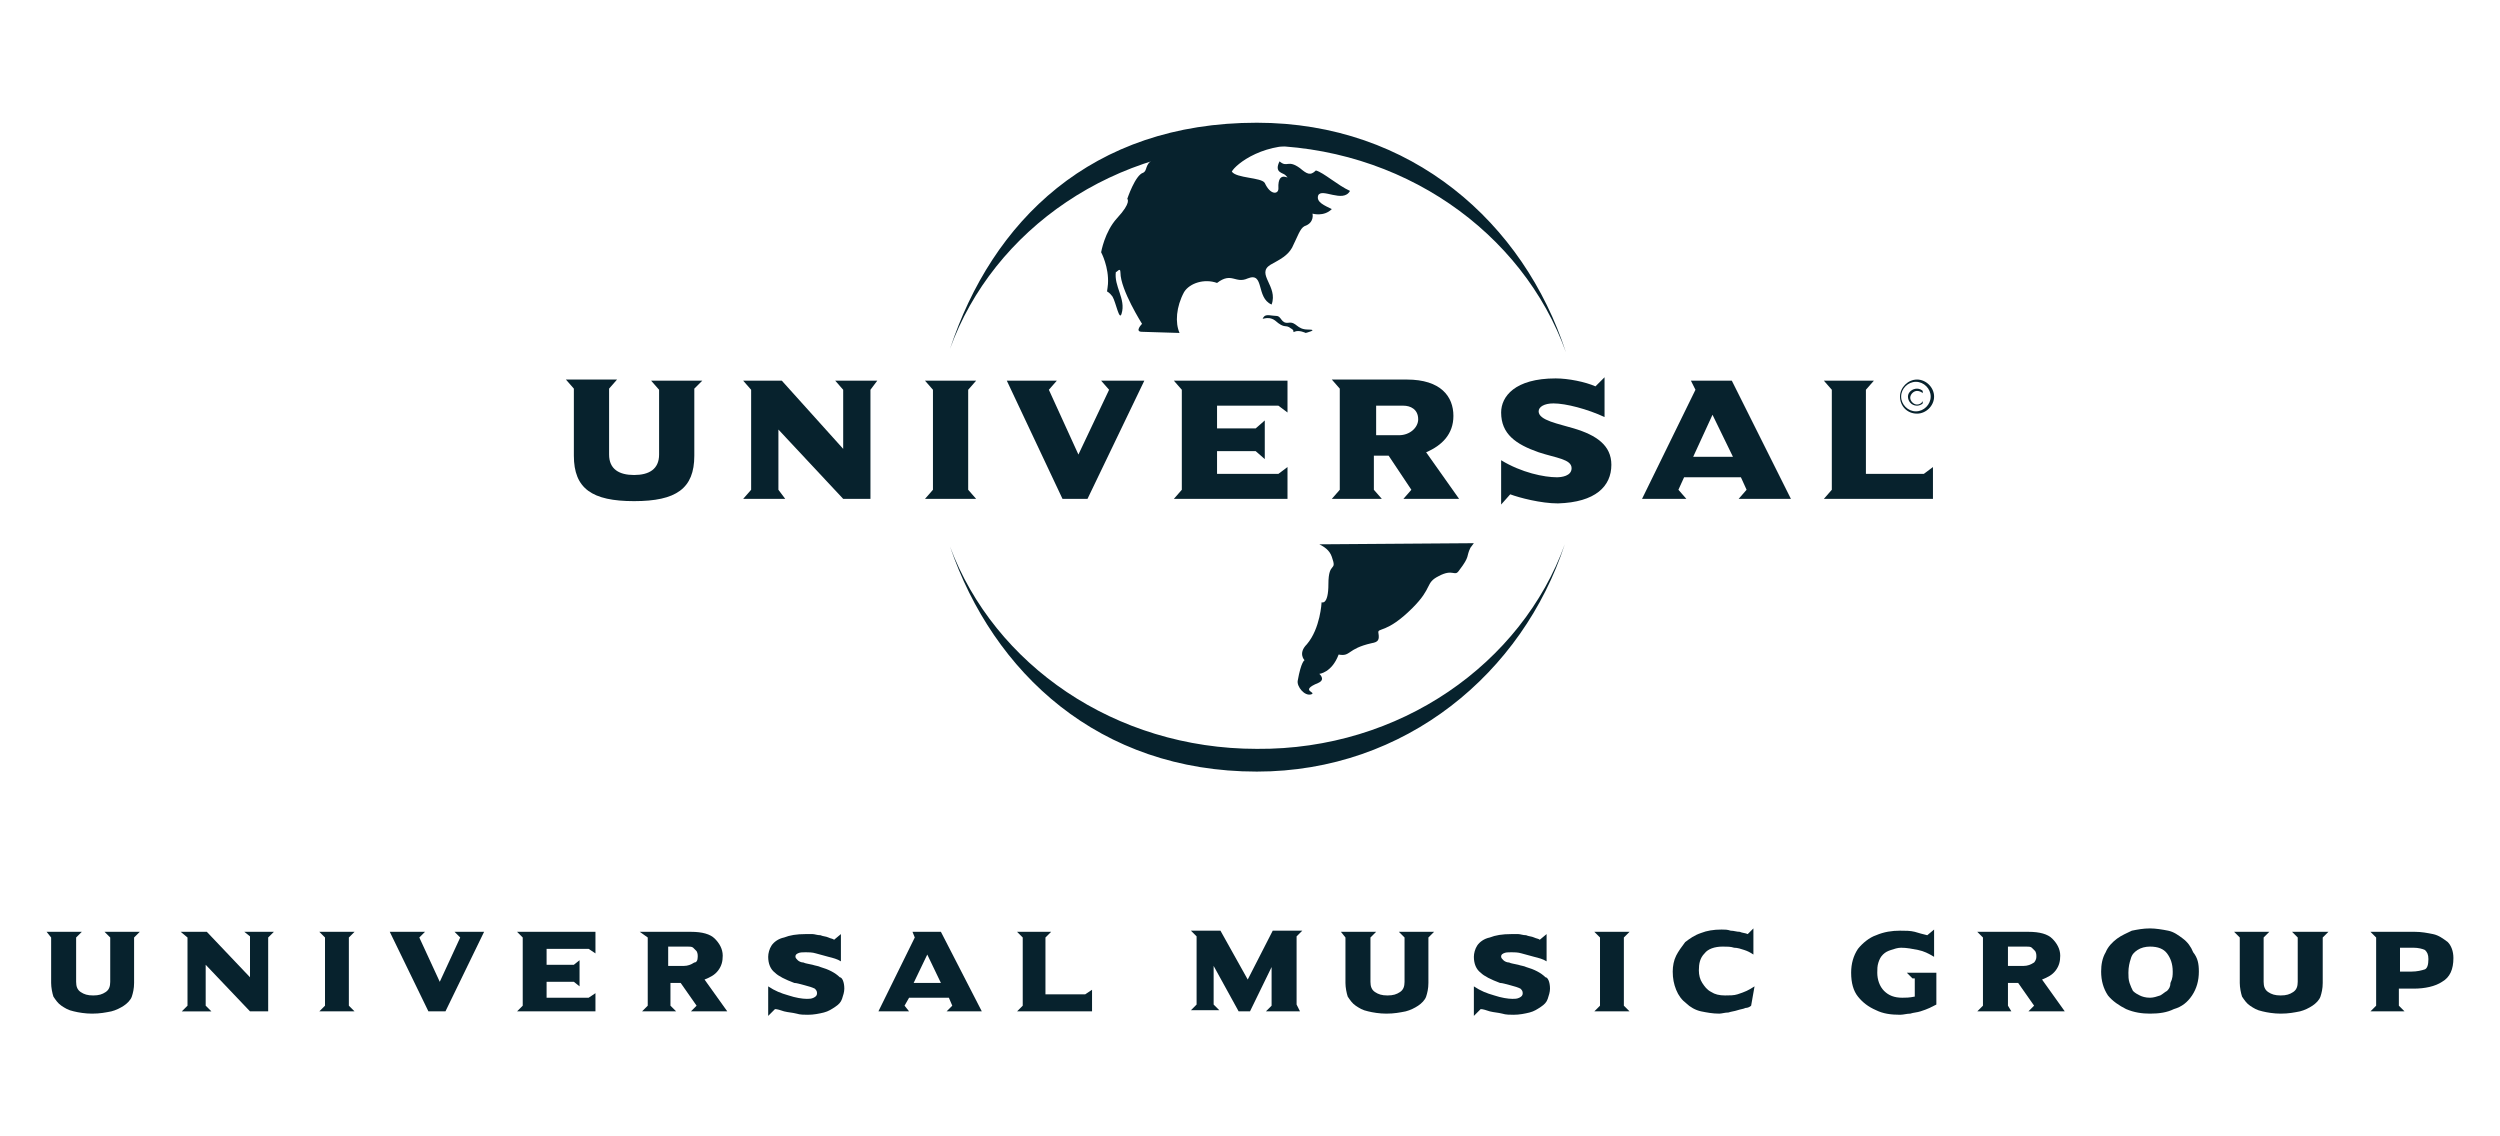 <?xml version="1.0" encoding="utf-8"?>
<!-- Generator: Adobe Illustrator 28.0.0, SVG Export Plug-In . SVG Version: 6.00 Build 0)  -->
<svg version="1.1" id="Layer_1" xmlns="http://www.w3.org/2000/svg" xmlns:xlink="http://www.w3.org/1999/xlink" x="0px" y="0px"
	 viewBox="0 0 220 100" style="enable-background:new 0 0 220 100;" xml:space="preserve">
<style type="text/css">
	.st0{fill-rule:evenodd;clip-rule:evenodd;fill:#07222D;}
	.st1{fill:#07222D;}
</style>
<g>
	<path class="st0" d="M137.7,47.9c-3.7,11.3-14,20-27.1,20c-13.9,0-23.2-8.7-27-19.8c3.9,10.4,14.5,17.8,27,17.8
		C123.2,66,133.9,58.4,137.7,47.9 M83.6,30.7c3.7-11.2,12.4-19.9,27-19.9c13.6,0,23.5,8.8,27.2,20.2c-3.8-10.6-14.5-18.2-27.1-18.2
		C98.1,12.7,87.4,20.2,83.6,30.7"/>
	<path class="st0" d="M111.2,27.9c0.2-0.3,0.7-0.1,1.1-0.1c0.5,0,0.4,0.7,1.1,0.6c0.7-0.1,0.7,0.6,1.7,0.6c1,0-0.2,0.3-0.2,0.3
		s-0.6-0.3-1-0.1c-0.2,0.1,0.1-0.1-0.3-0.3c-0.5-0.4-0.5,0.1-1.4-0.7C111.5,27.7,110.9,28.3,111.2,27.9 M116.1,47.9
		c0.4,0.2,0.9,0.5,1.1,1.1c0.5,1.4-0.3,0.3-0.3,2.4c0,1.9-0.6,1.6-0.6,1.6s-0.1,2.3-1.3,3.7c-0.8,0.8-0.2,1.4-0.2,1.4
		s-0.3,0.1-0.6,1.8c-0.1,0.5,0.6,1.4,1.2,1.2c0.5-0.2-1.1-0.3,0.6-1c0.7-0.3,0.1-0.8,0.1-0.8s1.1-0.1,1.7-1.7c1.1,0.2,0.7-0.5,2.9-1
		c0.6-0.1,0.7-0.3,0.6-0.9c-0.1-0.5,0.7,0.1,3-2.2c1.8-1.8,1.1-2.2,2.3-2.8c1.3-0.7,1.4,0.1,1.8-0.5c1-1.3,0.6-1.2,1-2l0.3-0.4
		L116.1,47.9z M103.8,29.3c-0.4-0.9-0.3-2.3,0.4-3.6c0.5-0.8,1.8-1.2,2.9-0.8c1.3-1,1.6,0.1,2.7-0.4c1.5-0.6,0.7,1.7,2.1,2.3
		c0.6-1.6-1.4-2.7-0.1-3.5c0.9-0.5,1.5-0.8,1.9-1.5c0.5-1,0.7-1.7,1.1-1.9c0.9-0.3,0.7-1.1,0.7-1.1s1,0.3,1.7-0.4
		c-0.6-0.3-1.4-0.6-1.2-1.2c0.3-0.7,2.2,0.7,2.8-0.4c-1.1-0.5-2.3-1.6-3-1.8c-0.5,0.5-0.8,0.3-1.4-0.2c-1.1-0.8-1.1,0-1.8-0.6
		c-0.5,1,0.3,1,0.5,1.2c0.7,0.7-0.7-0.7-0.6,1.2c0,0.5-0.7,0.6-1.2-0.5c-0.3-0.5-2.5-0.4-2.9-1c0.3-0.6,2.9-2.8,7-2.2
		c-5.9-2.3-13.8,0.2-13.9,1.1c-0.8,0.5-0.5,1-0.9,1.2c-0.7,0.2-1.4,2.3-1.4,2.3s0.4,0.3-0.9,1.7c-1.1,1.2-1.4,3-1.4,3
		s0.7,1.3,0.6,2.8c-0.1,1.1-0.2,0.3,0.4,1.1c0.3,0.5,0.6,2.2,0.8,1.5c0.4-1.3-0.7-2.4-0.5-3.7c0,0.2,0.4-0.5,0.4,0.1
		c0,1.5,1.9,4.5,1.9,4.5s-0.7,0.7,0,0.7L103.8,29.3z"/>
	<path class="st1" d="M61.8,33.5h-4.5l0.7,0.8V40c0,1.3-0.9,1.8-2.2,1.8c-1.3,0-2.2-0.5-2.2-1.8v-5.8l0.7-0.8h-4.5l0.7,0.8v5.9
		c0,2.9,1.6,4,5.3,4c3.7,0,5.3-1.1,5.3-4v-5.9L61.8,33.5z"/>
	<polygon class="st1" points="77.2,33.5 73.5,33.5 74.2,34.3 74.2,39.5 68.8,33.5 65.4,33.5 66.1,34.3 66.1,43.1 65.4,43.9 
		69.1,43.9 68.5,43.1 68.5,37.8 74.2,43.9 76.6,43.9 76.6,34.3 	"/>
	<polygon class="st1" points="85.9,43.9 85.2,43.1 85.2,34.3 85.9,33.5 81.4,33.5 82.1,34.3 82.1,43.1 81.4,43.9 	"/>
	<polygon class="st1" points="100.7,33.5 96.9,33.5 97.6,34.3 94.9,40 92.3,34.3 93,33.5 88.6,33.5 93.5,43.9 95.7,43.9 	"/>
	<polygon class="st1" points="113.3,43.9 113.3,41.1 112.5,41.7 107.1,41.7 107.1,39.7 110.5,39.7 111.3,40.4 111.3,37 110.5,37.7 
		107.1,37.7 107.1,35.7 112.5,35.7 113.3,36.3 113.3,33.5 103.3,33.5 104,34.3 104,43.1 103.3,43.9 	"/>
	<path class="st0" d="M128.4,43.9l-2.9-4.1c1.4-0.6,2.4-1.6,2.4-3.2c0-1.7-1.1-3.2-4.1-3.2h-6.6l0.7,0.8v8.9l-0.7,0.8h4.4l-0.7-0.8
		v-3h1.3l2,3l-0.7,0.8L128.4,43.9L128.4,43.9z M124.8,36.9c0,0.7-0.7,1.4-1.7,1.4h-2v-2.6h2.4C124.1,35.7,124.8,36,124.8,36.9"/>
	<path class="st1" d="M141.8,40.9c0-1.7-1.3-2.6-3.3-3.2c-1.3-0.4-3.1-0.7-3.1-1.5c0-0.4,0.5-0.7,1.3-0.7c1.1,0,3,0.5,4.5,1.2v-3.5
		l-0.8,0.8c-0.9-0.4-2.4-0.7-3.5-0.7c-3.6,0-4.8,1.6-4.8,3c0,1.9,1.3,2.8,3.3,3.5c1.5,0.5,2.9,0.6,2.9,1.4c0,0.7-0.9,0.8-1.3,0.8
		c-1.1,0-3.1-0.4-4.9-1.5v3.9l0.8-0.9c0.8,0.3,2.7,0.8,4.2,0.8C140.4,44.2,141.8,42.8,141.8,40.9"/>
	<path class="st0" d="M157.6,43.9l-5.2-10.4h-3.6l0.4,0.8l-4.7,9.6h3.9l-0.7-0.8l0.5-1.1h5l0.5,1.1l-0.7,0.8H157.6z M152.5,40.2H149
		l1.7-3.7L152.5,40.2z"/>
	<polygon class="st1" points="170.1,43.9 170.1,41.1 169.3,41.7 164.2,41.7 164.2,34.3 164.9,33.5 160.5,33.5 161.2,34.3 
		161.2,43.1 160.5,43.9 	"/>
	<path class="st1" d="M167.3,34.9c0,0.7,0.6,1.3,1.3,1.3c0.7,0,1.3-0.6,1.3-1.3c0-0.7-0.6-1.3-1.3-1.3
		C167.9,33.6,167.3,34.2,167.3,34.9 M167.2,34.9c0-0.8,0.7-1.5,1.5-1.5c0.8,0,1.5,0.7,1.5,1.5c0,0.8-0.7,1.5-1.5,1.5
		C167.8,36.4,167.2,35.7,167.2,34.9"/>
	<path class="st0" d="M169.2,34.4c-0.1-0.1-0.3-0.2-0.5-0.2c-0.4,0-0.8,0.3-0.8,0.7c0,0.4,0.3,0.8,0.8,0.8c0.2,0,0.4-0.1,0.5-0.2
		v-0.2c-0.1,0.2-0.3,0.3-0.5,0.3c-0.3,0-0.6-0.3-0.6-0.6c0-0.3,0.3-0.6,0.6-0.6c0.2,0,0.4,0.1,0.5,0.2L169.2,34.4L169.2,34.4z"/>
	<g>
		<path class="st1" d="M12.3,82l-0.5,0.5v4c0,0.5-0.1,0.9-0.2,1.2c-0.1,0.3-0.4,0.6-0.7,0.8c-0.3,0.2-0.7,0.4-1.1,0.5
			c-0.5,0.1-1,0.2-1.7,0.2c-0.6,0-1.2-0.1-1.6-0.2c-0.5-0.1-0.8-0.3-1.1-0.5c-0.3-0.2-0.5-0.5-0.7-0.8c-0.1-0.3-0.2-0.8-0.2-1.2v-4
			L4.1,82h3.1l-0.5,0.5v3.9c0,0.4,0.1,0.7,0.4,0.9c0.3,0.2,0.6,0.3,1.1,0.3c0.5,0,0.8-0.1,1.1-0.3c0.3-0.2,0.4-0.5,0.4-0.9v-3.9
			L9.2,82L12.3,82L12.3,82z"/>
		<path class="st1" d="M24.1,82l-0.5,0.5V89H22l-3.9-4.1v3.6l0.5,0.5h-2.6l0.5-0.5v-6L15.9,82h2.3L22,86v-3.6L21.5,82H24.1z"/>
		<path class="st1" d="M31.2,89h-3.1l0.5-0.5v-6L28.1,82h3.1l-0.5,0.5v6L31.2,89z"/>
		<path class="st1" d="M42.6,82l-3.4,7h-1.5l-3.4-7h3.1l-0.5,0.5l1.8,3.9l1.8-3.9L40,82H42.6z"/>
		<path class="st1" d="M52.4,89h-6.9l0.5-0.5v-6L45.5,82h6.9v1.9l-0.6-0.4h-3.7v1.4h2.4l0.5-0.4v2.3l-0.5-0.4h-2.4v1.4h3.7l0.6-0.4
			L52.4,89L52.4,89z"/>
		<path class="st1" d="M64,89h-3.2l0.5-0.5l-1.4-2h-0.9v2l0.5,0.5h-3l0.5-0.5v-6L56.3,82h4.5c1,0,1.7,0.2,2.1,0.6
			c0.4,0.4,0.7,0.9,0.7,1.5c0,0.5-0.1,0.9-0.4,1.3c-0.3,0.4-0.7,0.6-1.2,0.8L64,89z M61.4,84.2c0-0.2,0-0.3-0.1-0.5
			c-0.1-0.1-0.2-0.2-0.3-0.3c-0.1-0.1-0.3-0.1-0.5-0.1h-1.7v1.7h1.4c0.3,0,0.6-0.1,0.9-0.3C61.3,84.7,61.4,84.5,61.4,84.2z"/>
		<path class="st1" d="M74.3,87c0,0.3-0.1,0.6-0.2,0.9c-0.1,0.3-0.3,0.5-0.6,0.7c-0.3,0.2-0.6,0.4-1,0.5c-0.4,0.1-0.9,0.2-1.4,0.2
			c-0.3,0-0.7,0-1-0.1c-0.4-0.1-0.7-0.1-1.1-0.2c-0.3-0.1-0.6-0.2-0.8-0.2l-0.6,0.6v-2.6c0.6,0.4,1.1,0.6,1.8,0.8
			c0.6,0.2,1.2,0.3,1.6,0.3c0.2,0,0.4,0,0.6-0.1c0.2-0.1,0.3-0.2,0.3-0.4c0-0.2-0.1-0.3-0.2-0.4c-0.2-0.1-0.5-0.2-0.9-0.3
			c-0.4-0.1-0.7-0.2-0.9-0.2c-0.8-0.3-1.4-0.6-1.7-0.9c-0.4-0.3-0.6-0.8-0.6-1.4c0-0.3,0.1-0.7,0.3-1c0.2-0.3,0.6-0.6,1.1-0.7
			c0.5-0.2,1.1-0.3,1.9-0.3c0.2,0,0.4,0,0.6,0c0.2,0,0.4,0.1,0.7,0.1c0.2,0.1,0.5,0.1,0.7,0.2c0.2,0.1,0.4,0.1,0.5,0.2l0.6-0.5v2.4
			c-0.3-0.2-0.7-0.3-1.1-0.4c-0.4-0.1-0.7-0.2-1.1-0.3c-0.3-0.1-0.7-0.1-0.9-0.1c-0.3,0-0.5,0-0.7,0.1c-0.2,0.1-0.2,0.2-0.2,0.3
			c0,0.1,0.1,0.2,0.2,0.3c0.1,0.1,0.3,0.2,0.5,0.2c0.2,0.1,0.4,0.1,0.8,0.2c0.3,0.1,0.5,0.1,0.7,0.2c0.7,0.2,1.3,0.5,1.7,0.9
			C74.1,86,74.3,86.4,74.3,87z"/>
		<path class="st1" d="M86.4,89h-3.1l0.5-0.5l-0.3-0.7h-3.5l-0.4,0.7L80,89h-2.7l3.2-6.5L80.3,82h2.5L86.4,89z M82.8,86.5l-1.2-2.5
			l-1.2,2.5H82.8z"/>
		<path class="st1" d="M96.1,89h-6.6l0.5-0.5v-6L89.5,82h3l-0.5,0.5v5h3.5l0.6-0.4L96.1,89L96.1,89z"/>
		<path class="st1" d="M114.4,89h-3l0.5-0.5v-3.4L110,89h-1l-2.2-4v3.4l0.5,0.5h-2.5l0.5-0.5v-6l-0.5-0.5h2.6l2.4,4.3l2.2-4.3h2.6
			l-0.5,0.5v6L114.4,89z"/>
		<path class="st1" d="M126.2,82l-0.5,0.5v4c0,0.5-0.1,0.9-0.2,1.2c-0.1,0.3-0.4,0.6-0.7,0.8c-0.3,0.2-0.7,0.4-1.1,0.5
			c-0.5,0.1-1,0.2-1.7,0.2c-0.6,0-1.2-0.1-1.6-0.2c-0.5-0.1-0.8-0.3-1.1-0.5c-0.3-0.2-0.5-0.5-0.7-0.8c-0.1-0.3-0.2-0.8-0.2-1.2v-4
			L118,82h3.1l-0.5,0.5v3.9c0,0.4,0.1,0.7,0.4,0.9c0.3,0.2,0.6,0.3,1.1,0.3c0.5,0,0.8-0.1,1.1-0.3c0.3-0.2,0.4-0.5,0.4-0.9v-3.9
			l-0.5-0.5L126.2,82L126.2,82z"/>
		<path class="st1" d="M136.4,87c0,0.3-0.1,0.6-0.2,0.9c-0.1,0.3-0.3,0.5-0.6,0.7c-0.3,0.2-0.6,0.4-1,0.5c-0.4,0.1-0.9,0.2-1.4,0.2
			c-0.3,0-0.7,0-1-0.1c-0.4-0.1-0.7-0.1-1.1-0.2c-0.3-0.1-0.6-0.2-0.8-0.2l-0.6,0.6v-2.6c0.6,0.4,1.1,0.6,1.8,0.8
			c0.6,0.2,1.2,0.3,1.6,0.3c0.2,0,0.4,0,0.6-0.1c0.2-0.1,0.3-0.2,0.3-0.4c0-0.2-0.1-0.3-0.2-0.4c-0.2-0.1-0.5-0.2-0.9-0.3
			c-0.4-0.1-0.7-0.2-0.9-0.2c-0.8-0.3-1.4-0.6-1.7-0.9c-0.4-0.3-0.6-0.8-0.6-1.4c0-0.3,0.1-0.7,0.3-1c0.2-0.3,0.6-0.6,1.1-0.7
			c0.5-0.2,1.1-0.3,1.9-0.3c0.2,0,0.4,0,0.6,0c0.2,0,0.4,0.1,0.7,0.1c0.2,0.1,0.5,0.1,0.7,0.2c0.2,0.1,0.4,0.1,0.5,0.2l0.6-0.5v2.4
			c-0.3-0.2-0.7-0.3-1.1-0.4c-0.4-0.1-0.7-0.2-1.1-0.3c-0.3-0.1-0.7-0.1-0.9-0.1c-0.3,0-0.5,0-0.7,0.1c-0.2,0.1-0.2,0.2-0.2,0.3
			c0,0.1,0.1,0.2,0.2,0.3c0.1,0.1,0.3,0.2,0.5,0.2c0.2,0.1,0.4,0.1,0.8,0.2c0.3,0.1,0.5,0.1,0.7,0.2c0.7,0.2,1.3,0.5,1.7,0.9
			C136.2,86,136.4,86.4,136.4,87z"/>
		<path class="st1" d="M143.4,89h-3.1l0.5-0.5v-6l-0.5-0.5h3.1l-0.5,0.5v6L143.4,89z"/>
		<path class="st1" d="M154.1,88.5c-0.1,0.1-0.3,0.2-0.5,0.2c-0.2,0.1-0.4,0.1-0.7,0.2c-0.3,0.1-0.5,0.1-0.8,0.2
			c-0.3,0-0.6,0.1-0.8,0.1c-0.6,0-1.1-0.1-1.6-0.2c-0.5-0.1-1-0.4-1.3-0.7c-0.4-0.3-0.7-0.7-0.9-1.2c-0.2-0.5-0.3-1-0.3-1.6
			c0-0.5,0.1-1,0.3-1.4c0.2-0.4,0.5-0.8,0.8-1.2c0.4-0.3,0.8-0.6,1.4-0.8c0.5-0.2,1.1-0.3,1.8-0.3c0.3,0,0.5,0,0.8,0.1
			c0.3,0,0.5,0.1,0.8,0.1c0.2,0.1,0.5,0.1,0.7,0.2l0.5-0.5v2.3c-0.3-0.2-0.5-0.3-0.8-0.4c-0.3-0.1-0.6-0.2-0.9-0.2
			c-0.3-0.1-0.6-0.1-1-0.1c-0.7,0-1.3,0.2-1.6,0.6c-0.4,0.4-0.5,0.9-0.5,1.5c0,0.4,0.1,0.8,0.3,1.1s0.4,0.6,0.8,0.8
			c0.3,0.2,0.7,0.3,1.2,0.3c0.4,0,0.8,0,1.1-0.1c0.3-0.1,0.6-0.2,0.8-0.3c0.2-0.1,0.4-0.2,0.7-0.4L154.1,88.5L154.1,88.5z"/>
		<path class="st1" d="M168.3,86.1l-0.5-0.5h2.6v2.8c-0.2,0.1-0.4,0.2-0.6,0.3c-0.2,0.1-0.5,0.2-0.8,0.3c-0.3,0.1-0.6,0.1-0.9,0.2
			c-0.3,0-0.6,0.1-0.9,0.1c-0.8,0-1.5-0.1-2.1-0.4c-0.7-0.3-1.2-0.7-1.6-1.2c-0.4-0.5-0.6-1.2-0.6-2.1c0-0.8,0.2-1.5,0.6-2.1
			c0.4-0.5,1-1,1.6-1.2c0.7-0.3,1.4-0.4,2.1-0.4c0.5,0,0.9,0,1.3,0.1c0.3,0.1,0.7,0.2,1.1,0.3l0.6-0.5v2.4c-0.5-0.3-0.9-0.5-1.4-0.6
			c-0.5-0.1-1-0.2-1.5-0.2c-0.3,0-0.6,0.1-0.9,0.2c-0.3,0.1-0.5,0.2-0.7,0.4c-0.2,0.2-0.3,0.4-0.4,0.7c-0.1,0.3-0.1,0.6-0.1,0.9
			c0,0.6,0.2,1.2,0.6,1.6c0.4,0.4,0.9,0.6,1.6,0.6c0.3,0,0.6,0,1.1-0.1V86.1z"/>
		<path class="st1" d="M181.7,89h-3.2l0.5-0.5l-1.4-2h-0.9v2L177,89h-3l0.5-0.5v-6L174,82h4.5c1,0,1.7,0.2,2.1,0.6
			c0.4,0.4,0.7,0.9,0.7,1.5c0,0.5-0.1,0.9-0.4,1.3c-0.3,0.4-0.7,0.6-1.2,0.8L181.7,89z M179.2,84.2c0-0.2,0-0.3-0.1-0.5
			c-0.1-0.1-0.2-0.2-0.3-0.3c-0.1-0.1-0.3-0.1-0.5-0.1h-1.6v1.7h1.4c0.3,0,0.6-0.1,0.9-0.3C179,84.7,179.2,84.5,179.2,84.2z"/>
		<path class="st1" d="M193.5,85.5c0,0.8-0.2,1.5-0.6,2.1c-0.4,0.6-0.9,1-1.6,1.2c-0.6,0.3-1.3,0.4-2.1,0.4c-0.7,0-1.4-0.1-2.1-0.4
			c-0.6-0.3-1.2-0.7-1.6-1.2c-0.4-0.6-0.6-1.3-0.6-2.1c0-0.6,0.1-1.2,0.4-1.7c0.2-0.5,0.6-0.9,1-1.2c0.4-0.3,0.9-0.5,1.3-0.7
			c0.5-0.1,1-0.2,1.6-0.2c0.5,0,1.1,0.1,1.6,0.2c0.5,0.1,0.9,0.4,1.3,0.7c0.4,0.3,0.7,0.7,0.9,1.2C193.4,84.3,193.5,84.8,193.5,85.5
			z M191.2,85.5c0-0.7-0.2-1.2-0.5-1.6c-0.3-0.4-0.8-0.6-1.5-0.6c-0.4,0-0.8,0.1-1.1,0.3c-0.3,0.2-0.5,0.4-0.6,0.8
			c-0.1,0.3-0.2,0.7-0.2,1.2c0,0.3,0,0.6,0.1,0.9c0.1,0.3,0.2,0.5,0.3,0.7c0.2,0.2,0.4,0.3,0.6,0.4c0.2,0.1,0.5,0.2,0.9,0.2
			c0.3,0,0.6-0.1,0.9-0.2c0.2-0.1,0.4-0.3,0.6-0.4c0.2-0.2,0.3-0.4,0.3-0.7C191.2,86.1,191.2,85.8,191.2,85.5z"/>
		<path class="st1" d="M204.9,82l-0.5,0.5v4c0,0.5-0.1,0.9-0.2,1.2c-0.1,0.3-0.4,0.6-0.7,0.8c-0.3,0.2-0.7,0.4-1.1,0.5
			c-0.5,0.1-1,0.2-1.7,0.2c-0.6,0-1.2-0.1-1.6-0.2c-0.5-0.1-0.8-0.3-1.1-0.5c-0.3-0.2-0.5-0.5-0.7-0.8c-0.1-0.3-0.2-0.8-0.2-1.2v-4
			l-0.5-0.5h3.1l-0.5,0.5v3.9c0,0.4,0.1,0.7,0.4,0.9c0.3,0.2,0.6,0.3,1.1,0.3c0.5,0,0.8-0.1,1.1-0.3c0.3-0.2,0.4-0.5,0.4-0.9v-3.9
			l-0.5-0.5L204.9,82L204.9,82z"/>
		<path class="st1" d="M215.9,84.3c0,1-0.3,1.7-1,2.1c-0.6,0.4-1.5,0.6-2.5,0.6h-1.3v1.5l0.5,0.5h-3l0.5-0.5v-6l-0.5-0.5h3.9
			c0.6,0,1.1,0.1,1.6,0.2c0.5,0.1,0.9,0.4,1.3,0.7C215.7,83.2,215.9,83.7,215.9,84.3z M213.7,84.4c0-0.4-0.1-0.6-0.3-0.8
			c-0.2-0.1-0.6-0.2-1-0.2h-1.2v2.1h1c0.5,0,0.9-0.1,1.2-0.2C213.6,85.2,213.7,84.9,213.7,84.4z"/>
	</g>
</g>
</svg>
